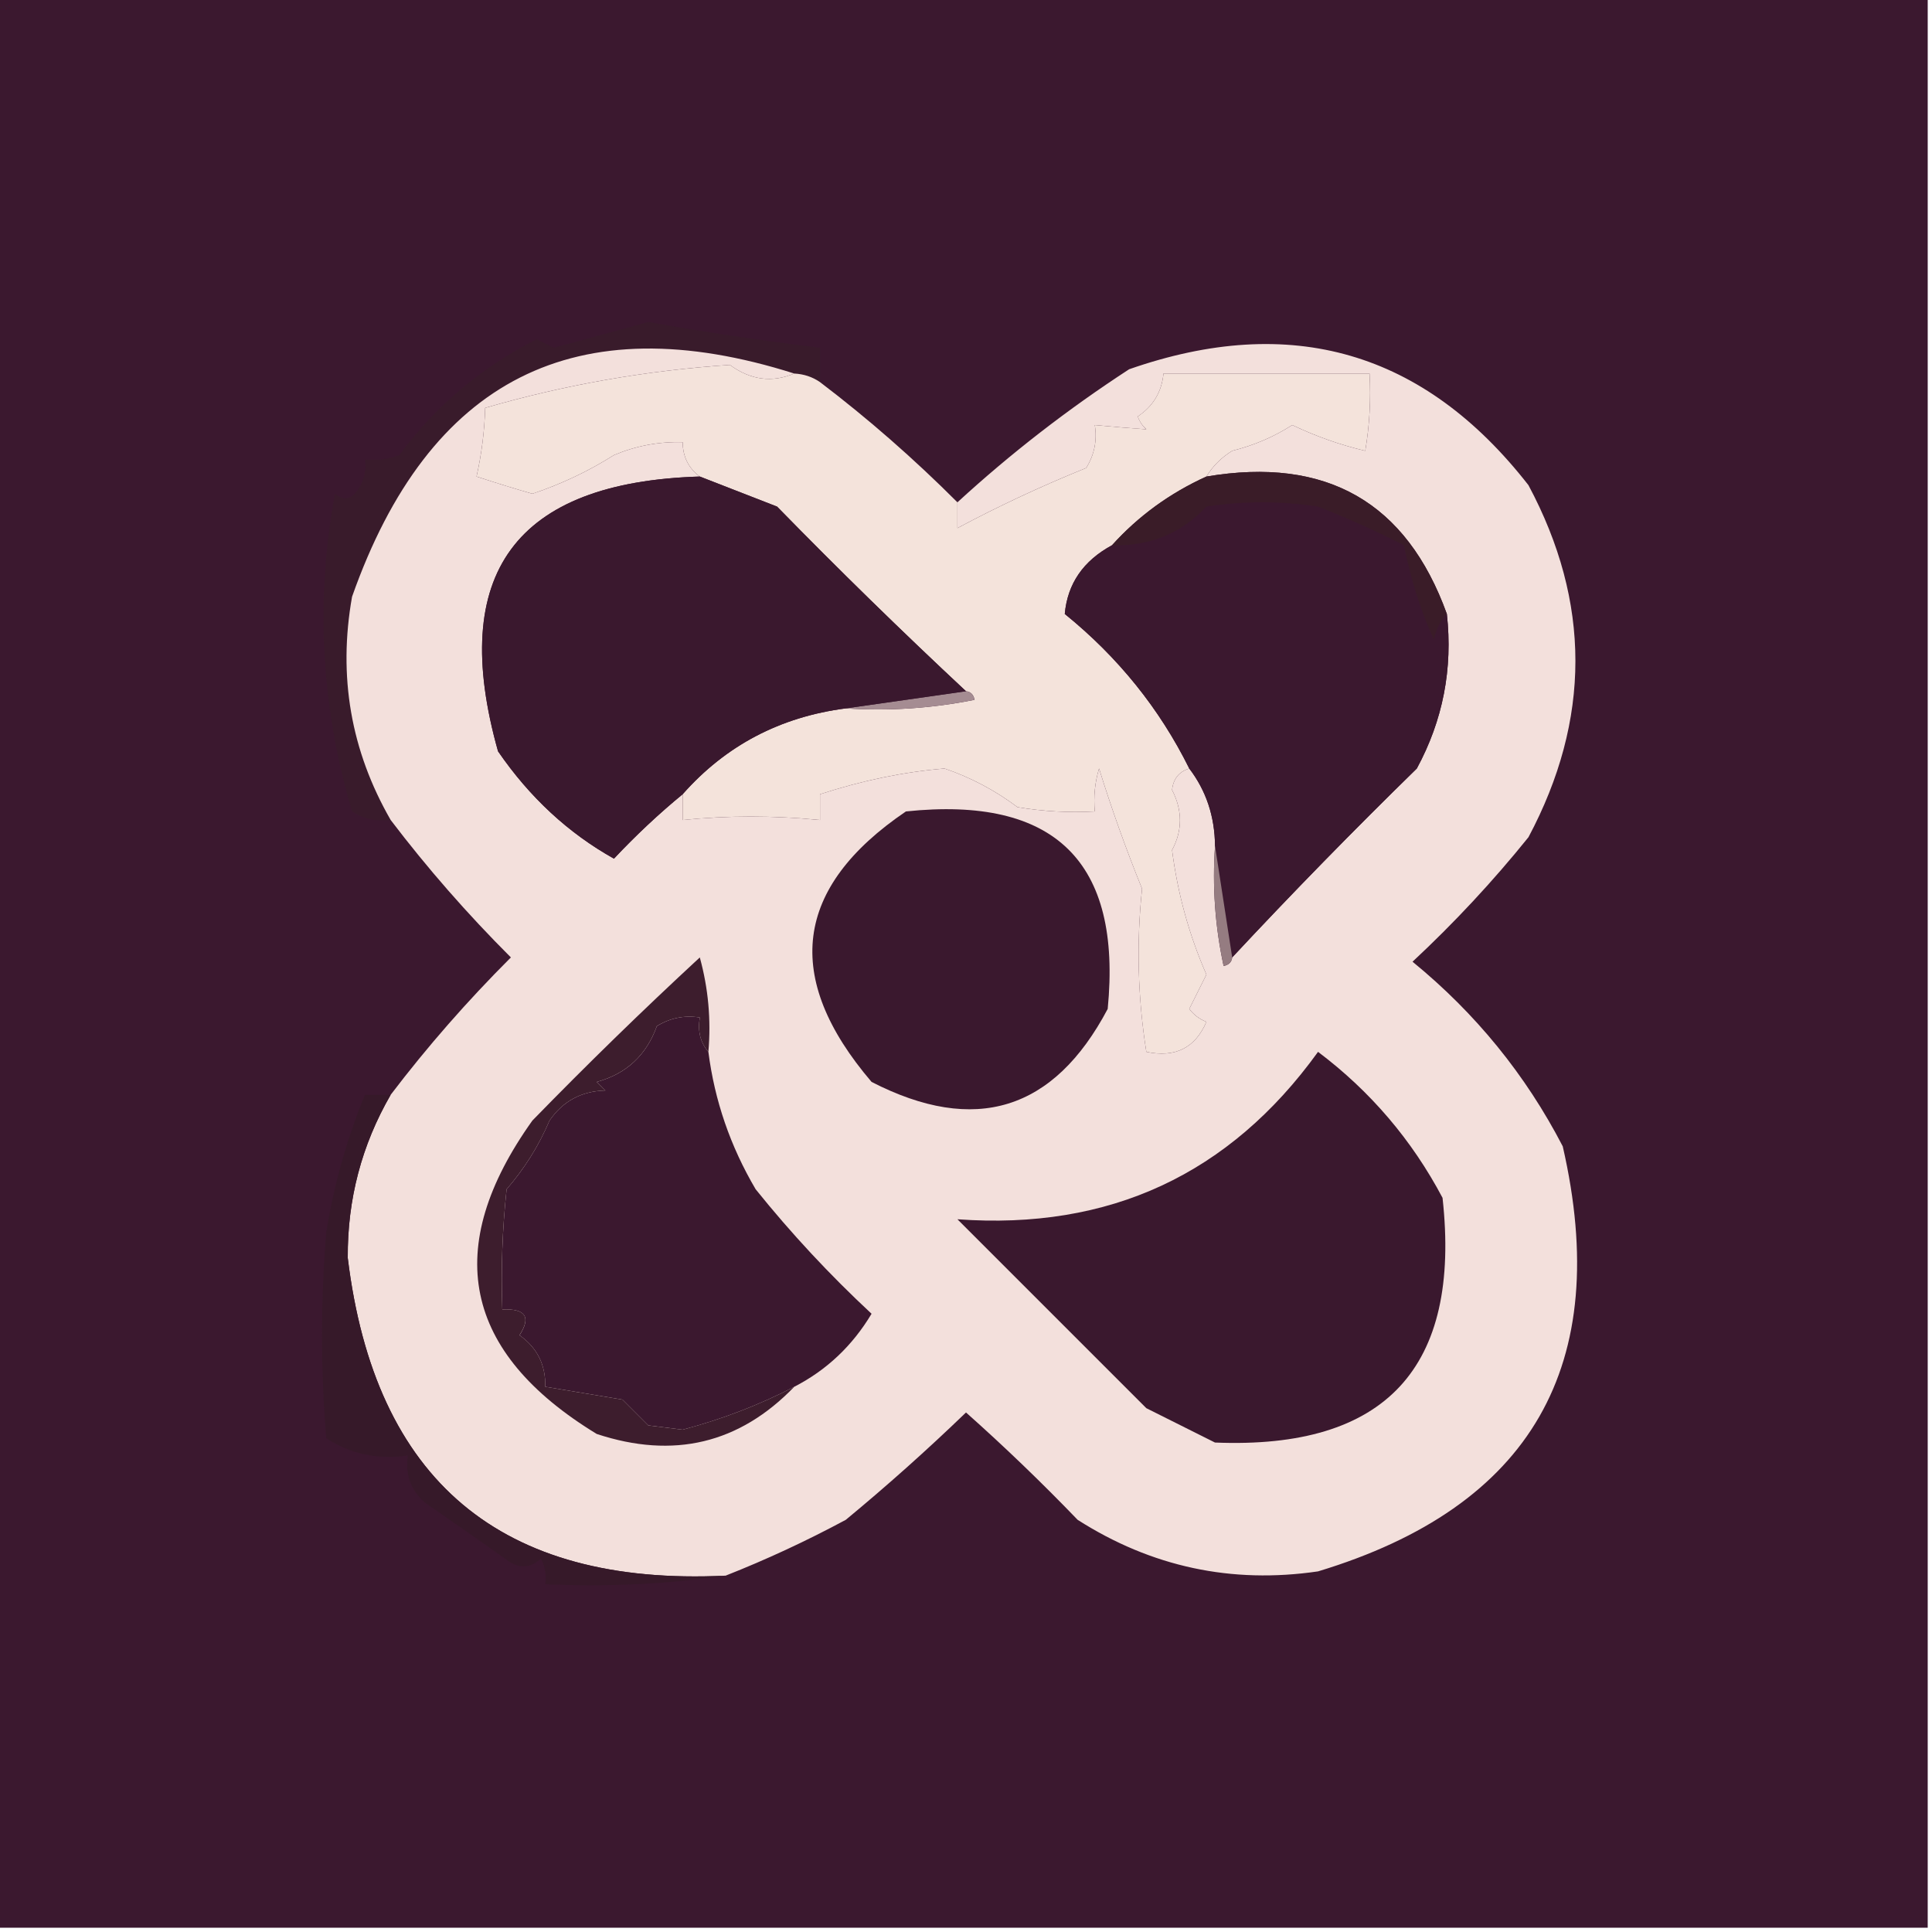 <svg width="32" height="32" viewBox="0 0 32 32" fill="none" xmlns="http://www.w3.org/2000/svg">
    <g clip-path="url(#clip0_4514_1070)">
        <path fill-rule="evenodd" clip-rule="evenodd"
            d="M-0.071 -0.071C10.596 -0.071 21.262 -0.071 31.929 -0.071C31.929 10.596 31.929 21.262 31.929 31.929C21.262 31.929 10.596 31.929 -0.071 31.929C-0.071 21.262 -0.071 10.596 -0.071 -0.071Z"
            fill="#3B182F" />
        <path fill-rule="evenodd" clip-rule="evenodd"
            d="M13.582 6.329C13.456 6.242 13.313 6.195 13.156 6.187C9.545 5.041 7.103 6.274 5.831 9.884C5.598 11.202 5.811 12.435 6.471 13.582C6.237 13.613 6.024 13.565 5.831 13.44C5.317 11.708 5.222 9.954 5.547 8.178C5.71 8.314 5.852 8.267 5.973 8.035C6.042 7.901 6.066 7.758 6.045 7.609C6.24 7.631 6.43 7.607 6.613 7.538C7.214 6.724 7.973 6.084 8.889 5.618C8.984 5.665 9.079 5.713 9.173 5.76C9.693 5.618 10.215 5.476 10.738 5.333C11.683 5.502 12.631 5.644 13.582 5.76C13.582 5.95 13.582 6.139 13.582 6.329Z"
            fill="#391B2B" />
        <path fill-rule="evenodd" clip-rule="evenodd"
            d="M13.156 6.187C12.786 6.342 12.431 6.295 12.089 6.044C10.707 6.136 9.356 6.373 8.036 6.756C8.025 7.14 7.977 7.52 7.893 7.893C8.24 8.006 8.548 8.101 8.818 8.178C9.3 8.017 9.75 7.803 10.169 7.538C10.533 7.384 10.913 7.313 11.307 7.324C11.31 7.566 11.405 7.756 11.591 7.893C8.535 7.986 7.421 9.503 8.249 12.444C8.773 13.207 9.413 13.799 10.169 14.222C10.53 13.838 10.909 13.482 11.307 13.155C11.307 13.298 11.307 13.44 11.307 13.582C12.052 13.506 12.811 13.506 13.582 13.582C13.582 13.44 13.582 13.298 13.582 13.155C14.284 12.927 14.971 12.785 15.645 12.729C16.078 12.877 16.481 13.09 16.853 13.369C17.277 13.44 17.704 13.463 18.133 13.44C18.111 13.198 18.134 12.961 18.204 12.729C18.411 13.395 18.648 14.059 18.916 14.72C18.821 15.623 18.845 16.523 18.987 17.422C19.465 17.523 19.797 17.357 19.982 16.924C19.867 16.881 19.773 16.809 19.698 16.711C19.793 16.521 19.887 16.332 19.982 16.142C19.695 15.485 19.505 14.798 19.413 14.08C19.587 13.755 19.587 13.424 19.413 13.084C19.433 12.899 19.528 12.781 19.698 12.729C19.978 13.096 20.12 13.523 20.125 14.009C20.078 14.679 20.125 15.343 20.267 16C20.353 15.982 20.4 15.935 20.409 15.858C21.399 14.796 22.419 13.753 23.467 12.729C23.899 11.931 24.065 11.078 23.965 10.169C23.296 8.316 21.968 7.558 19.982 7.893C20.086 7.721 20.228 7.579 20.409 7.467C20.769 7.377 21.101 7.235 21.404 7.04C21.795 7.227 22.198 7.369 22.613 7.467C22.684 7.043 22.708 6.616 22.684 6.187C21.547 6.187 20.409 6.187 19.271 6.187C19.242 6.491 19.1 6.728 18.845 6.898C18.874 6.981 18.922 7.052 18.987 7.111C18.713 7.092 18.428 7.068 18.133 7.04C18.174 7.294 18.127 7.531 17.991 7.751C17.254 8.049 16.543 8.381 15.858 8.747C15.858 8.604 15.858 8.462 15.858 8.32C16.74 7.51 17.688 6.776 18.702 6.116C21.384 5.179 23.588 5.819 25.316 8.036C26.353 9.975 26.353 11.919 25.316 13.867C24.728 14.597 24.088 15.284 23.396 15.929C24.441 16.783 25.27 17.802 25.884 18.987C26.716 22.611 25.365 24.958 21.831 26.027C20.399 26.237 19.071 25.953 17.849 25.173C17.254 24.555 16.638 23.962 16 23.395C15.357 24.015 14.694 24.607 14.009 25.173C13.354 25.525 12.69 25.833 12.018 26.098C8.295 26.277 6.21 24.523 5.76 20.835C5.753 19.866 5.99 18.965 6.471 18.133C7.075 17.339 7.738 16.581 8.462 15.858C7.738 15.135 7.075 14.376 6.471 13.582C5.811 12.435 5.597 11.202 5.831 9.884C7.103 6.274 9.544 5.041 13.156 6.187Z"
            fill="#F3E0DC" />
        <path fill-rule="evenodd" clip-rule="evenodd"
            d="M13.155 6.187C13.313 6.195 13.456 6.242 13.582 6.329C14.379 6.935 15.138 7.599 15.858 8.32C15.858 8.462 15.858 8.604 15.858 8.747C16.543 8.381 17.254 8.049 17.991 7.751C18.127 7.531 18.174 7.294 18.133 7.04C18.428 7.068 18.713 7.092 18.987 7.111C18.922 7.052 18.874 6.981 18.844 6.898C19.1 6.728 19.242 6.491 19.271 6.187C20.409 6.187 21.547 6.187 22.684 6.187C22.708 6.616 22.684 7.043 22.613 7.467C22.198 7.369 21.795 7.227 21.404 7.04C21.101 7.235 20.769 7.377 20.409 7.467C20.228 7.579 20.086 7.721 19.982 7.893C19.378 8.167 18.856 8.546 18.418 9.031C17.942 9.289 17.681 9.668 17.636 10.169C18.519 10.884 19.206 11.737 19.698 12.729C19.528 12.781 19.433 12.899 19.413 13.084C19.587 13.424 19.587 13.755 19.413 14.08C19.505 14.798 19.695 15.485 19.982 16.142C19.887 16.332 19.793 16.521 19.698 16.711C19.772 16.809 19.867 16.881 19.982 16.924C19.797 17.357 19.465 17.523 18.987 17.422C18.844 16.523 18.821 15.623 18.916 14.72C18.648 14.059 18.411 13.395 18.204 12.729C18.134 12.961 18.111 13.198 18.133 13.44C17.704 13.463 17.277 13.44 16.853 13.369C16.481 13.09 16.078 12.877 15.644 12.729C14.971 12.785 14.284 12.927 13.582 13.155C13.582 13.298 13.582 13.44 13.582 13.582C12.811 13.506 12.052 13.506 11.307 13.582C11.307 13.44 11.307 13.298 11.307 13.155C12.02 12.348 12.921 11.874 14.009 11.733C14.726 11.78 15.437 11.732 16.142 11.591C16.125 11.505 16.077 11.457 16 11.449C14.938 10.458 13.895 9.439 12.871 8.391C12.441 8.223 12.015 8.057 11.591 7.893C11.405 7.756 11.31 7.566 11.307 7.324C10.913 7.313 10.533 7.384 10.169 7.538C9.75 7.803 9.299 8.017 8.818 8.178C8.548 8.101 8.239 8.006 7.893 7.893C7.977 7.52 8.025 7.14 8.036 6.756C9.356 6.373 10.707 6.136 12.089 6.044C12.431 6.295 12.786 6.342 13.155 6.187Z"
            fill="#F4E3DB" />
        <path fill-rule="evenodd" clip-rule="evenodd"
            d="M16 11.449C16.077 11.457 16.125 11.505 16.142 11.591C15.437 11.733 14.726 11.78 14.009 11.733C14.672 11.639 15.336 11.544 16 11.449Z"
            fill="#A58C92" />
        <path fill-rule="evenodd" clip-rule="evenodd"
            d="M23.964 10.169C24.065 11.078 23.899 11.931 23.467 12.729C22.419 13.753 21.399 14.796 20.409 15.858C20.314 15.242 20.219 14.625 20.124 14.009C20.12 13.523 19.978 13.096 19.698 12.729C19.206 11.737 18.519 10.884 17.636 10.169C17.681 9.668 17.942 9.289 18.418 9.031C19.042 9.05 19.563 8.837 19.982 8.391C20.598 8.296 21.215 8.296 21.831 8.391C22.328 8.586 22.802 8.799 23.253 9.031C23.373 9.618 23.539 10.139 23.751 10.596C23.784 10.42 23.855 10.277 23.964 10.169Z"
            fill="#3B182F" />
        <path fill-rule="evenodd" clip-rule="evenodd"
            d="M11.591 7.893C12.015 8.057 12.441 8.223 12.871 8.391C13.895 9.439 14.938 10.458 16 11.449C15.336 11.544 14.673 11.639 14.009 11.733C12.921 11.874 12.02 12.348 11.307 13.155C10.909 13.482 10.53 13.838 10.169 14.222C9.413 13.799 8.773 13.207 8.249 12.444C7.421 9.503 8.535 7.986 11.591 7.893Z"
            fill="#3A182E" />
        <path fill-rule="evenodd" clip-rule="evenodd"
            d="M19.982 7.893C21.968 7.558 23.296 8.316 23.964 10.169C23.855 10.277 23.784 10.42 23.751 10.596C23.539 10.139 23.373 9.618 23.253 9.031C22.802 8.799 22.328 8.586 21.831 8.391C21.215 8.296 20.598 8.296 19.982 8.391C19.563 8.837 19.042 9.05 18.418 9.031C18.856 8.546 19.378 8.167 19.982 7.893Z"
            fill="#3A1C28" />
        <path fill-rule="evenodd" clip-rule="evenodd"
            d="M15.005 13.44C17.471 13.181 18.585 14.271 18.347 16.711C17.455 18.398 16.151 18.801 14.436 17.92C12.96 16.192 13.15 14.698 15.005 13.44Z"
            fill="#3A182E" />
        <path fill-rule="evenodd" clip-rule="evenodd"
            d="M20.124 14.009C20.219 14.625 20.314 15.241 20.409 15.858C20.4 15.935 20.353 15.982 20.267 16C20.125 15.343 20.078 14.679 20.124 14.009Z"
            fill="#957C81" />
        <path fill-rule="evenodd" clip-rule="evenodd"
            d="M11.733 17.422C11.836 18.229 12.097 18.987 12.516 19.698C13.103 20.428 13.743 21.116 14.436 21.76C14.118 22.291 13.691 22.694 13.156 22.969C12.579 23.269 11.963 23.506 11.307 23.68C11.117 23.656 10.928 23.633 10.738 23.609C10.596 23.467 10.453 23.325 10.311 23.182C9.883 23.111 9.456 23.04 9.031 22.969C9.04 22.606 8.897 22.322 8.605 22.116C8.8 21.814 8.705 21.672 8.32 21.689C8.297 21.023 8.32 20.36 8.391 19.698C8.689 19.354 8.926 18.974 9.102 18.56C9.324 18.238 9.632 18.072 10.027 18.062C9.979 18.015 9.932 17.967 9.885 17.92C10.374 17.787 10.706 17.478 10.88 16.996C11.1 16.86 11.337 16.813 11.591 16.853C11.553 17.081 11.601 17.27 11.733 17.422Z"
            fill="#3B182F" />
        <path fill-rule="evenodd" clip-rule="evenodd"
            d="M21.831 17.422C22.698 18.075 23.385 18.881 23.893 19.84C24.204 22.657 22.948 24.008 20.124 23.893C19.745 23.704 19.366 23.514 18.987 23.324C17.944 22.281 16.901 21.238 15.858 20.195C18.376 20.377 20.367 19.452 21.831 17.422Z"
            fill="#3A182E" />
        <path fill-rule="evenodd" clip-rule="evenodd"
            d="M6.471 18.133C5.99 18.965 5.753 19.866 5.76 20.835C6.209 24.523 8.295 26.277 12.018 26.098C11.049 26.239 10.053 26.286 9.031 26.24C9.052 26.09 9.029 25.948 8.96 25.813C8.811 25.958 8.645 25.982 8.462 25.884C7.982 25.544 7.508 25.212 7.04 24.889C6.804 24.683 6.71 24.423 6.755 24.107C6.257 24.179 5.806 24.084 5.404 23.822C5.31 22.684 5.31 21.547 5.404 20.409C5.532 19.62 5.746 18.861 6.044 18.133C6.187 18.133 6.329 18.133 6.471 18.133Z"
            fill="#361929" />
        <path fill-rule="evenodd" clip-rule="evenodd"
            d="M11.733 17.422C11.601 17.27 11.553 17.081 11.591 16.853C11.337 16.813 11.1 16.86 10.88 16.995C10.706 17.478 10.374 17.786 9.884 17.92C9.932 17.967 9.979 18.015 10.027 18.062C9.632 18.072 9.324 18.237 9.102 18.56C8.926 18.974 8.689 19.353 8.391 19.698C8.32 20.36 8.296 21.023 8.32 21.689C8.705 21.672 8.8 21.814 8.604 22.115C8.897 22.322 9.04 22.606 9.031 22.969C9.456 23.04 9.883 23.111 10.311 23.182C10.453 23.324 10.596 23.467 10.738 23.609C10.928 23.633 11.117 23.656 11.307 23.68C11.963 23.506 12.579 23.269 13.156 22.969C12.246 23.911 11.156 24.171 9.884 23.751C7.667 22.4 7.312 20.67 8.818 18.56C9.717 17.637 10.641 16.736 11.591 15.858C11.732 16.371 11.779 16.892 11.733 17.422Z"
            fill="#3D1D2D" />
    </g>
    <defs>
        <clipPath id="clip0_4514_1070">
            <rect width="32" height="32" fill="white" />
        </clipPath>
    </defs>
</svg>